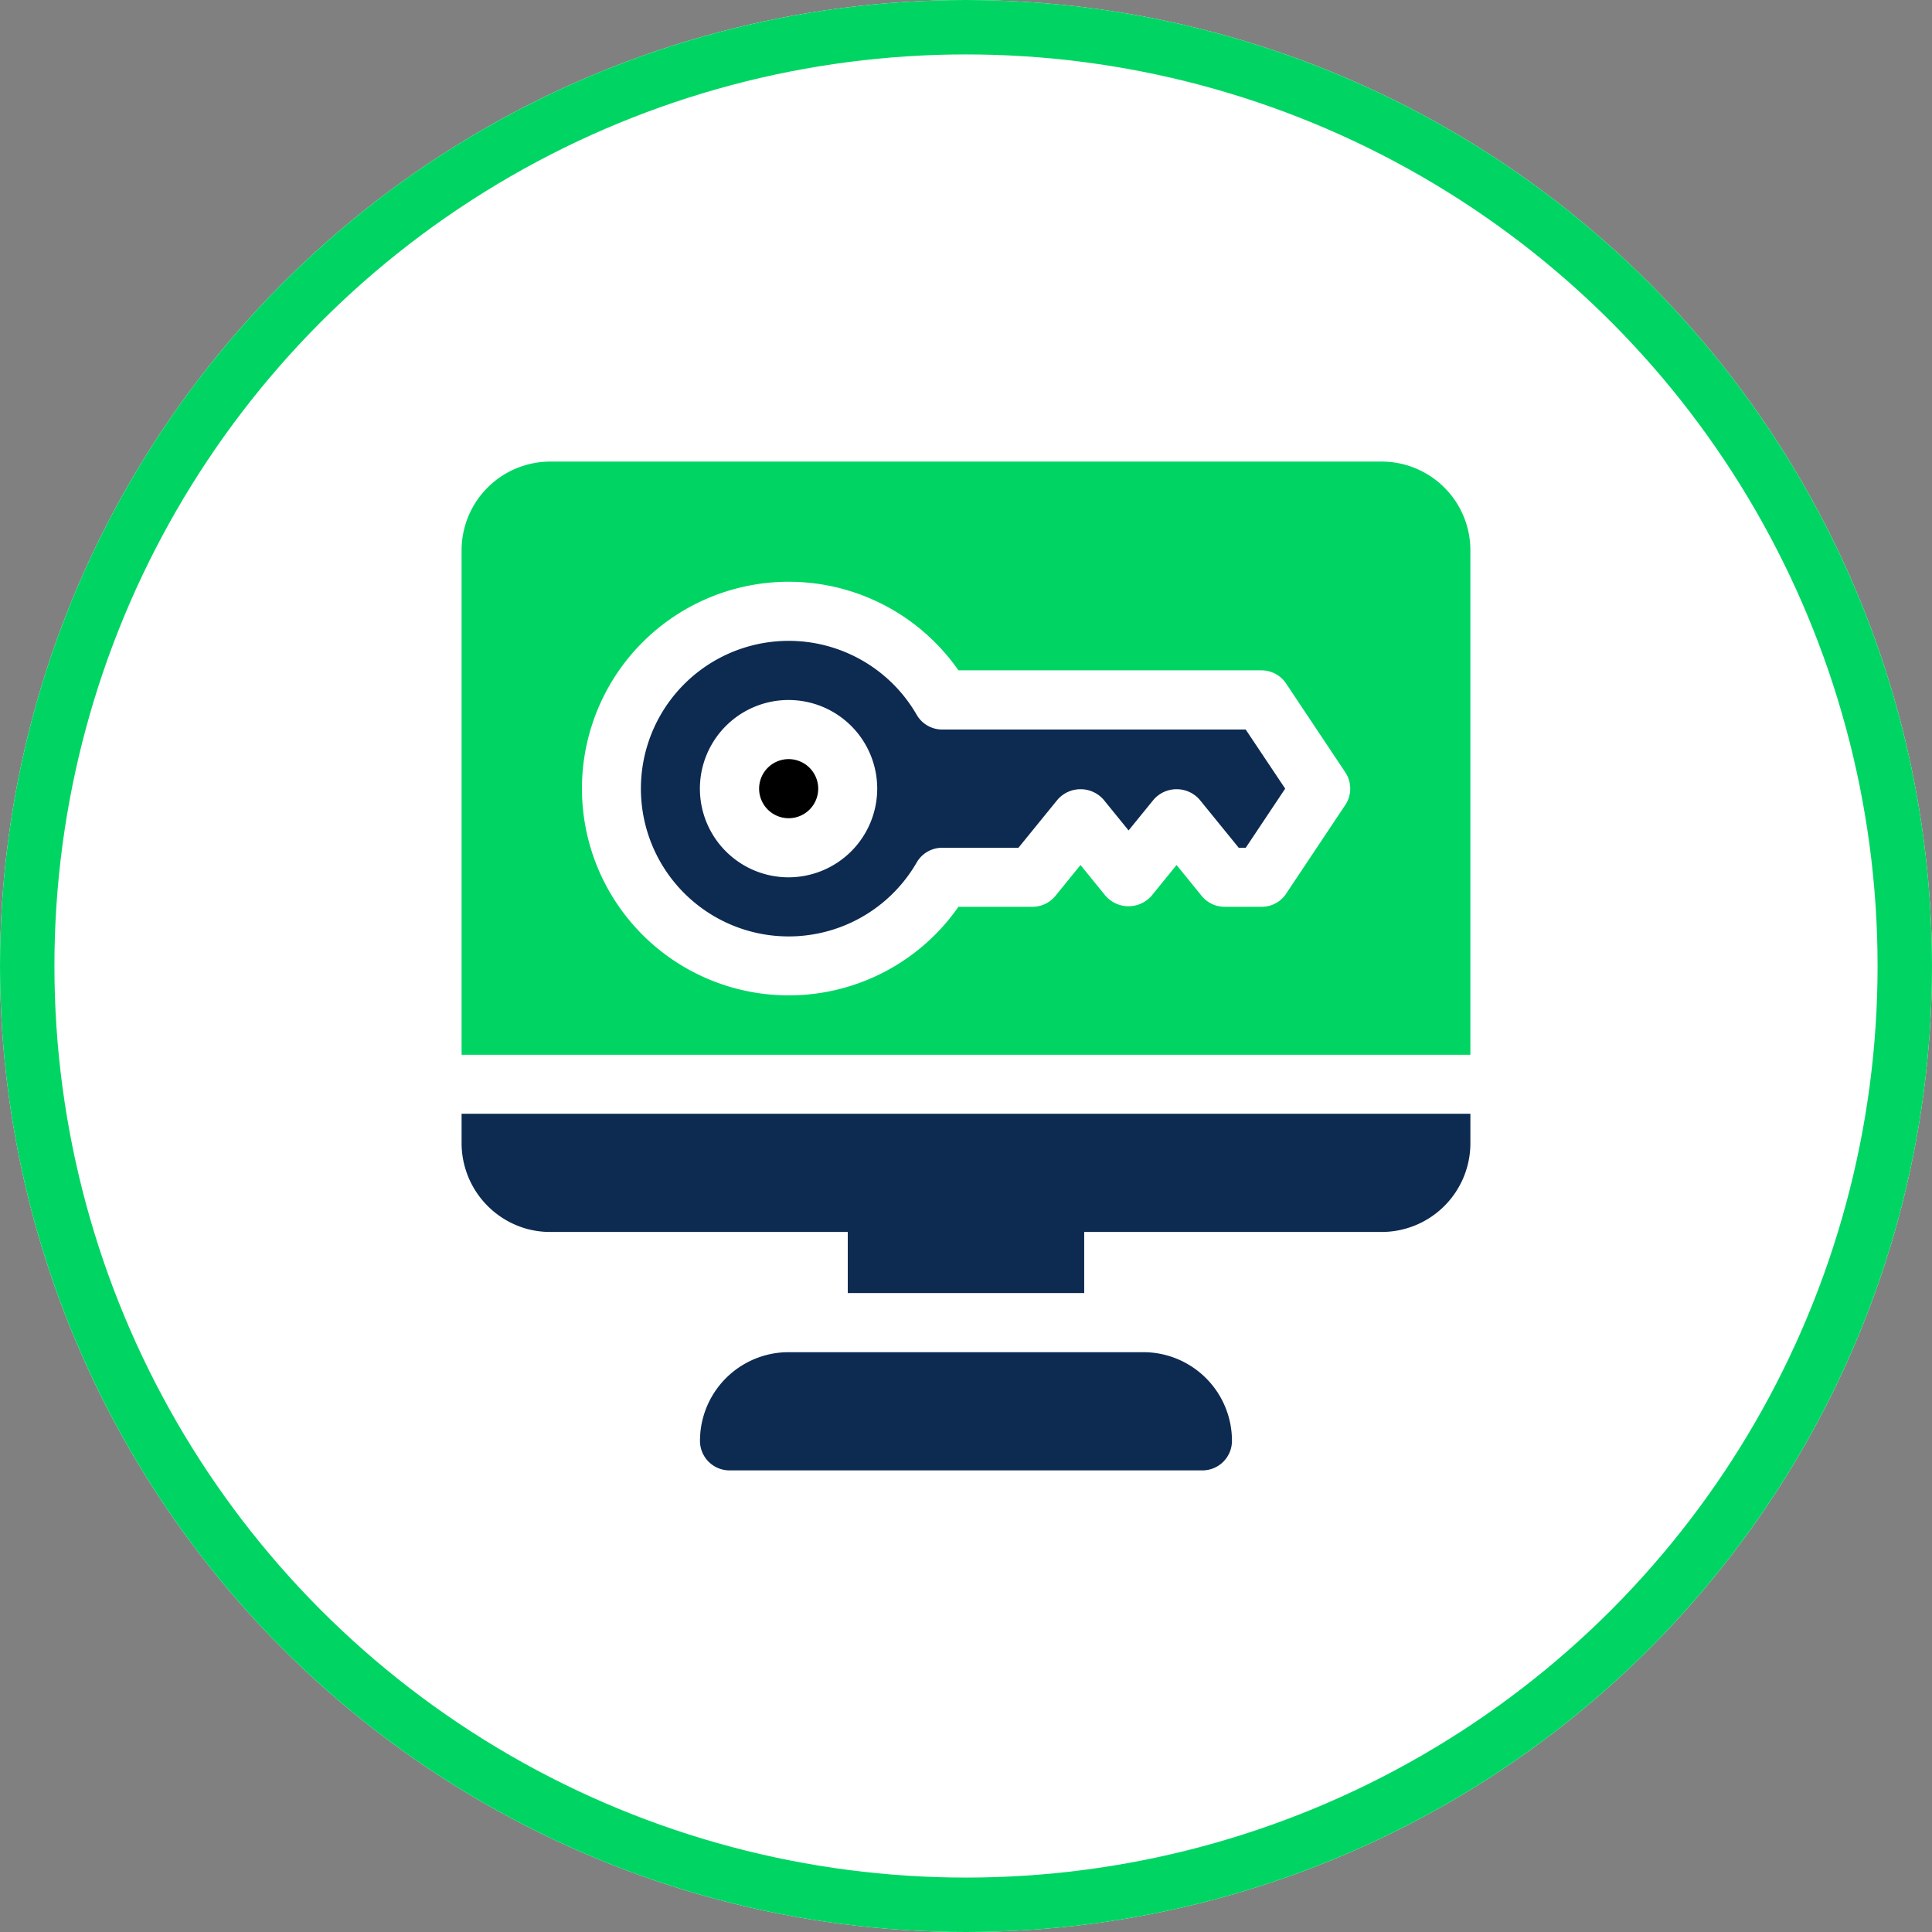 <svg xmlns="http://www.w3.org/2000/svg" width="71" height="71" viewBox="0 0 71 71">
  <rect x="0" y="0" width="71" height="71" fill="#808080" stroke="none"/>
  <g id="Group_12322" data-name="Group 12322" transform="translate(-148 -2101)">
    <g id="Ellipse_5" data-name="Ellipse 5" transform="translate(148 2101)" fill="#fff" stroke="#00d563" stroke-width="2">
      <circle cx="35.5" cy="35.5" r="35.5" stroke="none"/>
      <circle cx="35.5" cy="35.5" r="34.5" fill="none"/>
    </g>
    <g id="access" transform="translate(164.963 2117.963)">
      <g id="Group_12313" data-name="Group 12313" transform="translate(8.761 32.729)">
        <g id="Group_12312" data-name="Group 12312">
          <path id="Path_8360" data-name="Path 8360" d="M137.292,452H124.258A3.258,3.258,0,0,0,121,455.258a1.085,1.085,0,0,0,1.086,1.086h17.378a1.086,1.086,0,0,0,1.086-1.086A3.258,3.258,0,0,0,137.292,452Z" transform="translate(-121 -452)" fill="#0d2b51"/>
        </g>
      </g>
      <g id="Group_12315" data-name="Group 12315" transform="translate(0 23.967)">
        <g id="Group_12314" data-name="Group 12314">
          <path id="Path_8361" data-name="Path 8361" d="M0,331v1.086a3.275,3.275,0,0,0,2.342,3.128h0a3.251,3.251,0,0,0,.914.13H14.192v2.245h8.689v-2.245H33.815a3.262,3.262,0,0,0,3.258-3.258V331Z" transform="translate(0 -331)" fill="#0d2b51"/>
        </g>
      </g>
      <g id="Group_12317" data-name="Group 12317" transform="translate(6.589 6.589)">
        <g id="Group_12316" data-name="Group 12316">
          <path id="Path_8362" data-name="Path 8362" d="M113.227,94.258H102.076a1.084,1.084,0,0,1-.94-.542,5.431,5.431,0,1,0,0,5.428,1.084,1.084,0,0,1,.94-.542h2.8l1.44-1.771a1.123,1.123,0,0,1,1.684,0l.923,1.135.923-1.135a1.123,1.123,0,0,1,1.684,0l1.44,1.771h.259l1.449-2.172Zm-16.8,5.431a3.258,3.258,0,1,1,3.258-3.258A3.262,3.262,0,0,1,96.431,99.689Z" transform="translate(-91 -91)" fill="#0d2b51"/>
        </g>
      </g>
      <g id="Group_12319" data-name="Group 12319" transform="translate(10.934 10.934)">
        <g id="Group_12318" data-name="Group 12318">
          <path id="Path_8363" data-name="Path 8363" d="M152.086,151a1.086,1.086,0,1,0,1.086,1.086A1.088,1.088,0,0,0,152.086,151Z" transform="translate(-151 -151)"/>
        </g>
      </g>
      <g id="Group_12321" data-name="Group 12321">
        <g id="Group_12320" data-name="Group 12320">
          <path id="Path_8364" data-name="Path 8364" d="M33.815,0H3.258A3.262,3.262,0,0,0,0,3.258V21.8H37.073V3.258A3.262,3.262,0,0,0,33.815,0ZM32.474,12.622,30.31,15.867a.946.946,0,0,1-.087.118l0,0a1.163,1.163,0,0,1-.115.115s0,0,0,0a1.081,1.081,0,0,1-.7.261H28.04a1.085,1.085,0,0,1-.842-.4l-.923-1.135-.923,1.135a1.123,1.123,0,0,1-1.684,0l-.923-1.135-.923,1.135a1.085,1.085,0,0,1-.842.4H18.259a7.6,7.6,0,1,1,0-8.689H29.4a1.086,1.086,0,0,1,.9.484l2.172,3.258A1.083,1.083,0,0,1,32.474,12.622Z" fill="#00d563"/>
        </g>
      </g>
    </g>
  </g>
</svg>
